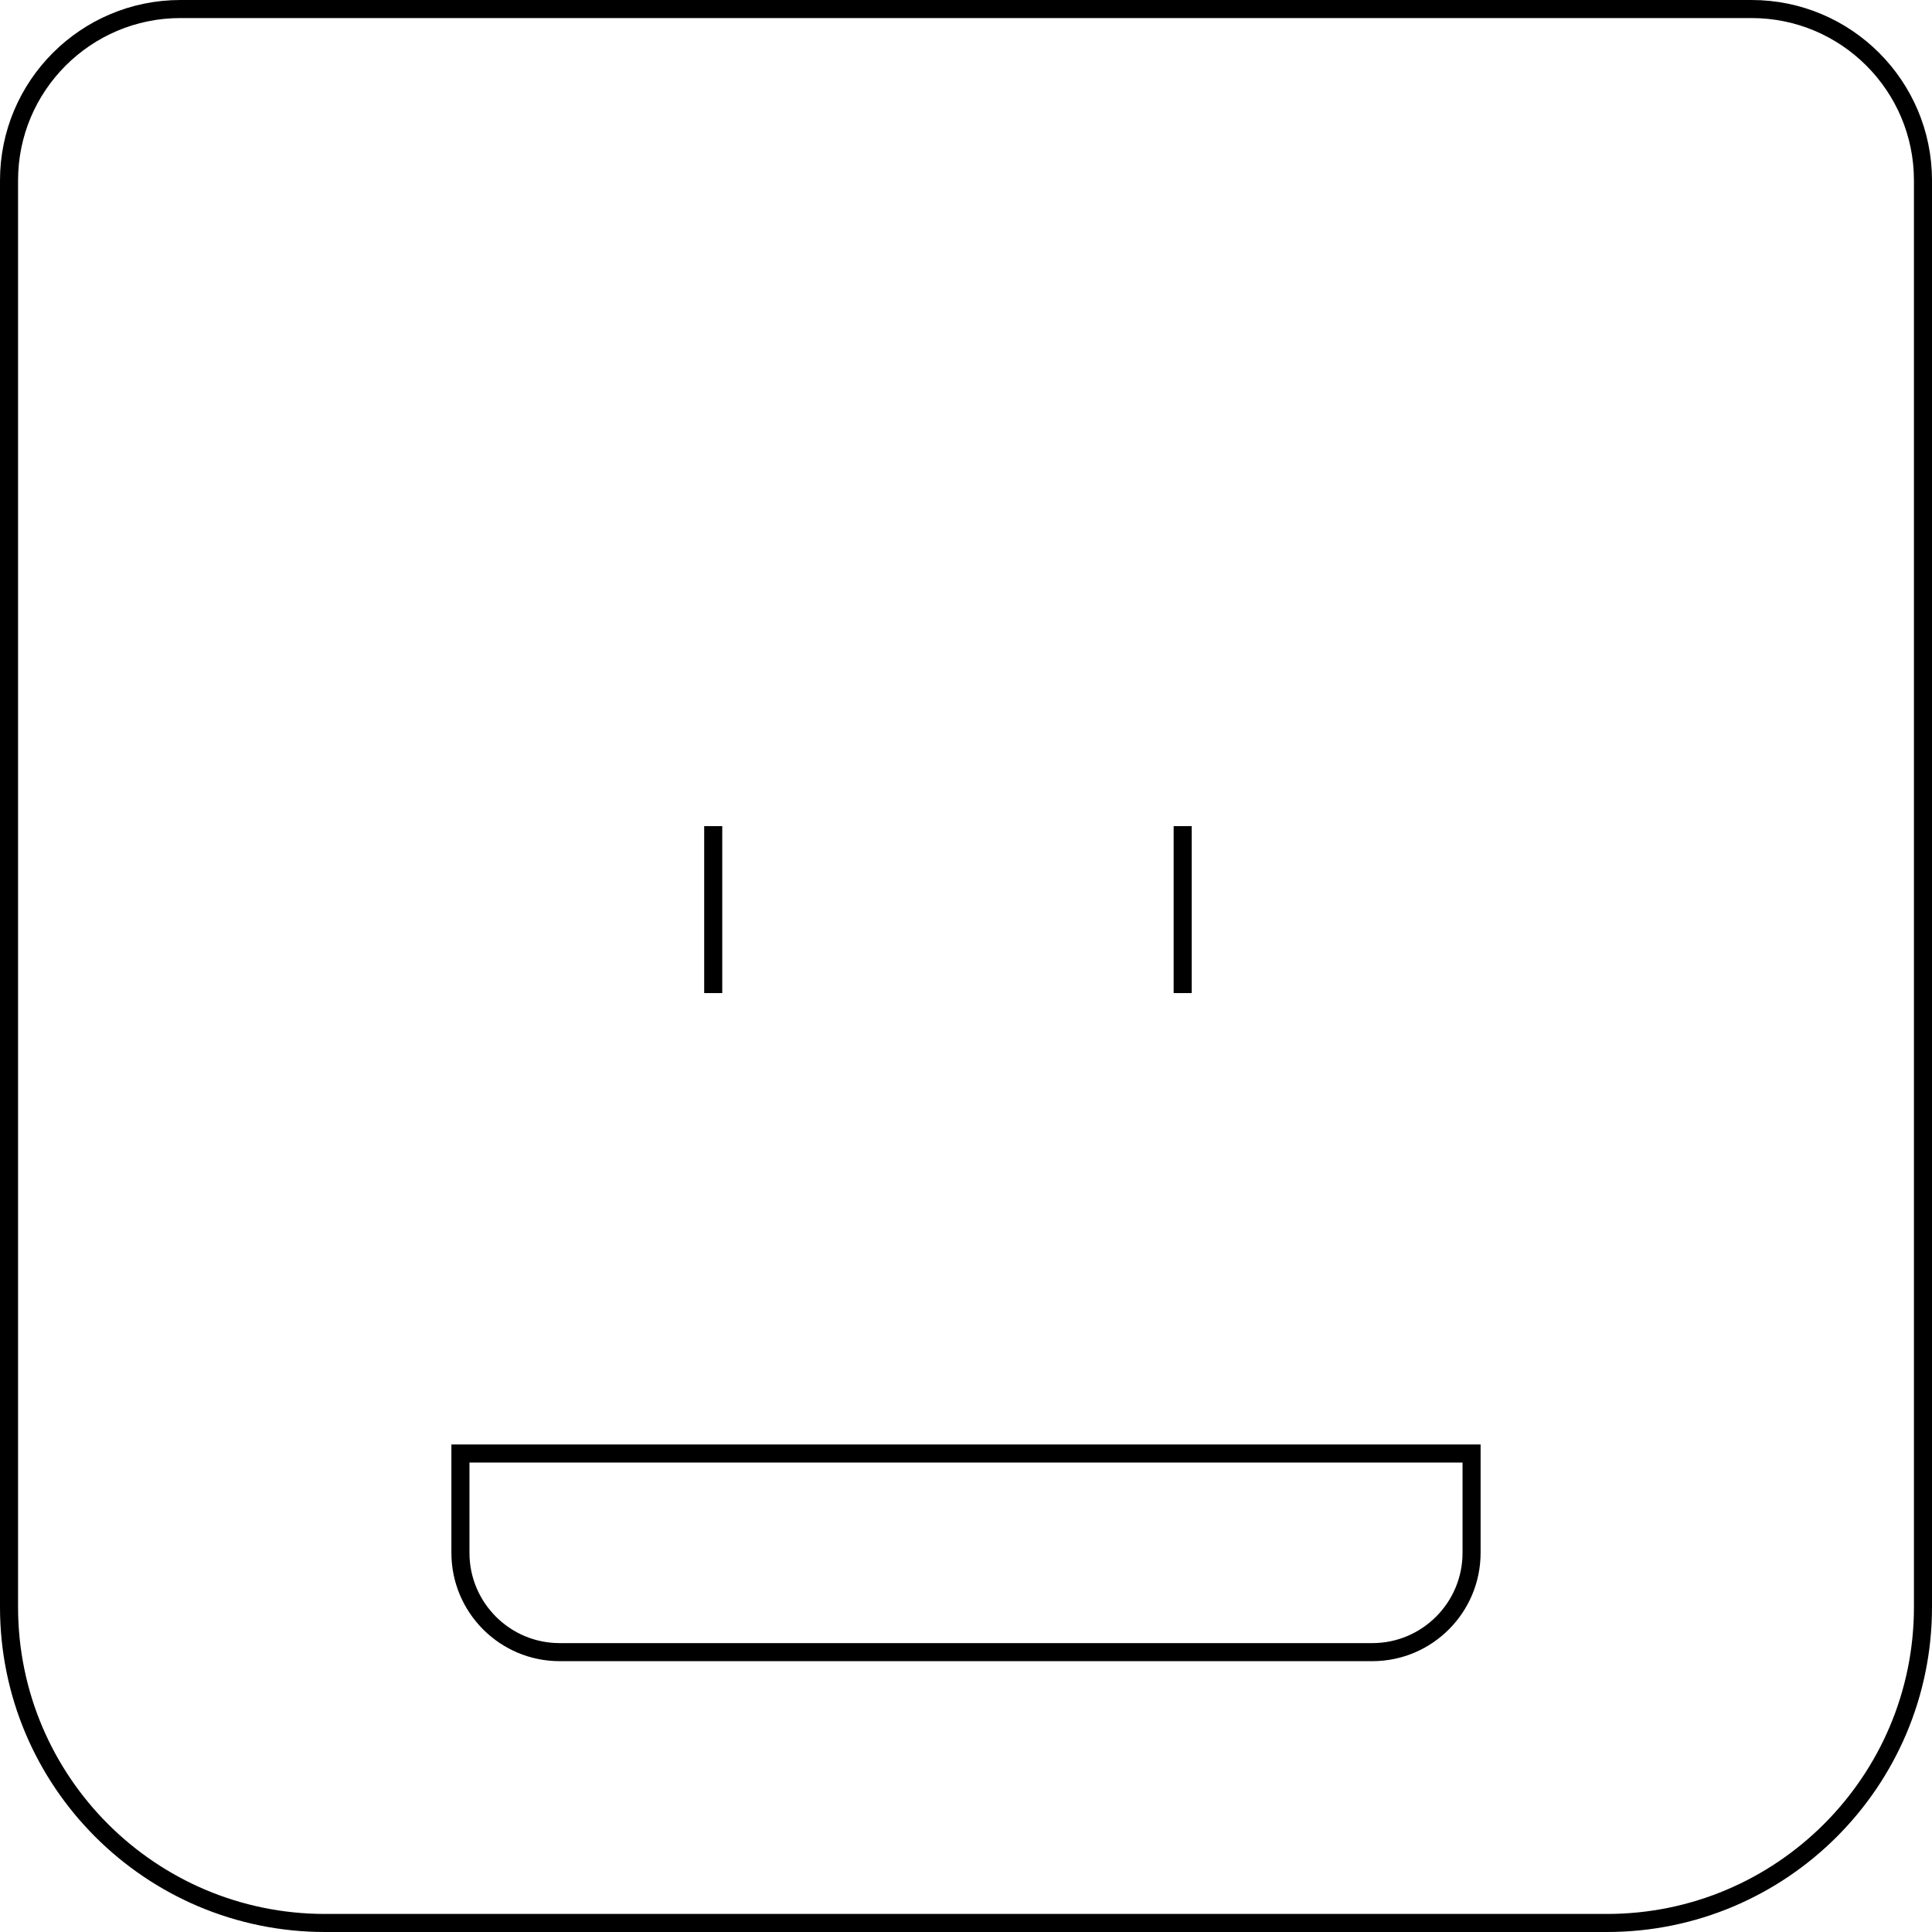<?xml version="1.0" encoding="UTF-8"?>
<svg width="107px" height="107px" viewBox="0 0 107 107" version="1.1" xmlns="http://www.w3.org/2000/svg" xmlns:xlink="http://www.w3.org/1999/xlink">
    <!-- Generator: Sketch 43.2 (39069) - http://www.bohemiancoding.com/sketch -->
    <title>Bonhomme</title>
    <desc>Created with Sketch.</desc>
    <defs></defs>
    <g id="Symbols" stroke="none" stroke-width="1" fill="none" fill-rule="evenodd">
        <g id="Bonhomme" stroke="#000000">
            <g id="Group-2">
                <path d="M0.5,9.994 C0.5,4.752 4.753,0.5 9.994,0.5 L97.006,0.5 C102.248,0.5 106.5,4.753 106.5,9.994 L106.5,89 C106.5,98.663 98.661,106.5 89,106.5 L18,106.5 C8.337,106.5 0.5,98.661 0.5,89 L0.5,9.994 Z" id="Rectangle"></path>
                <path d="M39.5,54.5 L39.5,46.254" id="Line" stroke-linecap="square"></path>
                <path d="M65.5,54.5 L65.5,46.254" id="Line-Copy" stroke-linecap="square"></path>
                <path d="M25.5,80.5 L81.5,80.5 L81.5,86 C81.5,89.034 79.035,91.5 76.008,91.5 L30.992,91.5 C27.962,91.5 25.5,89.033 25.5,86 L25.5,80.5 Z" id="Rectangle-3"></path>
            </g>
        </g>
    </g>
</svg>